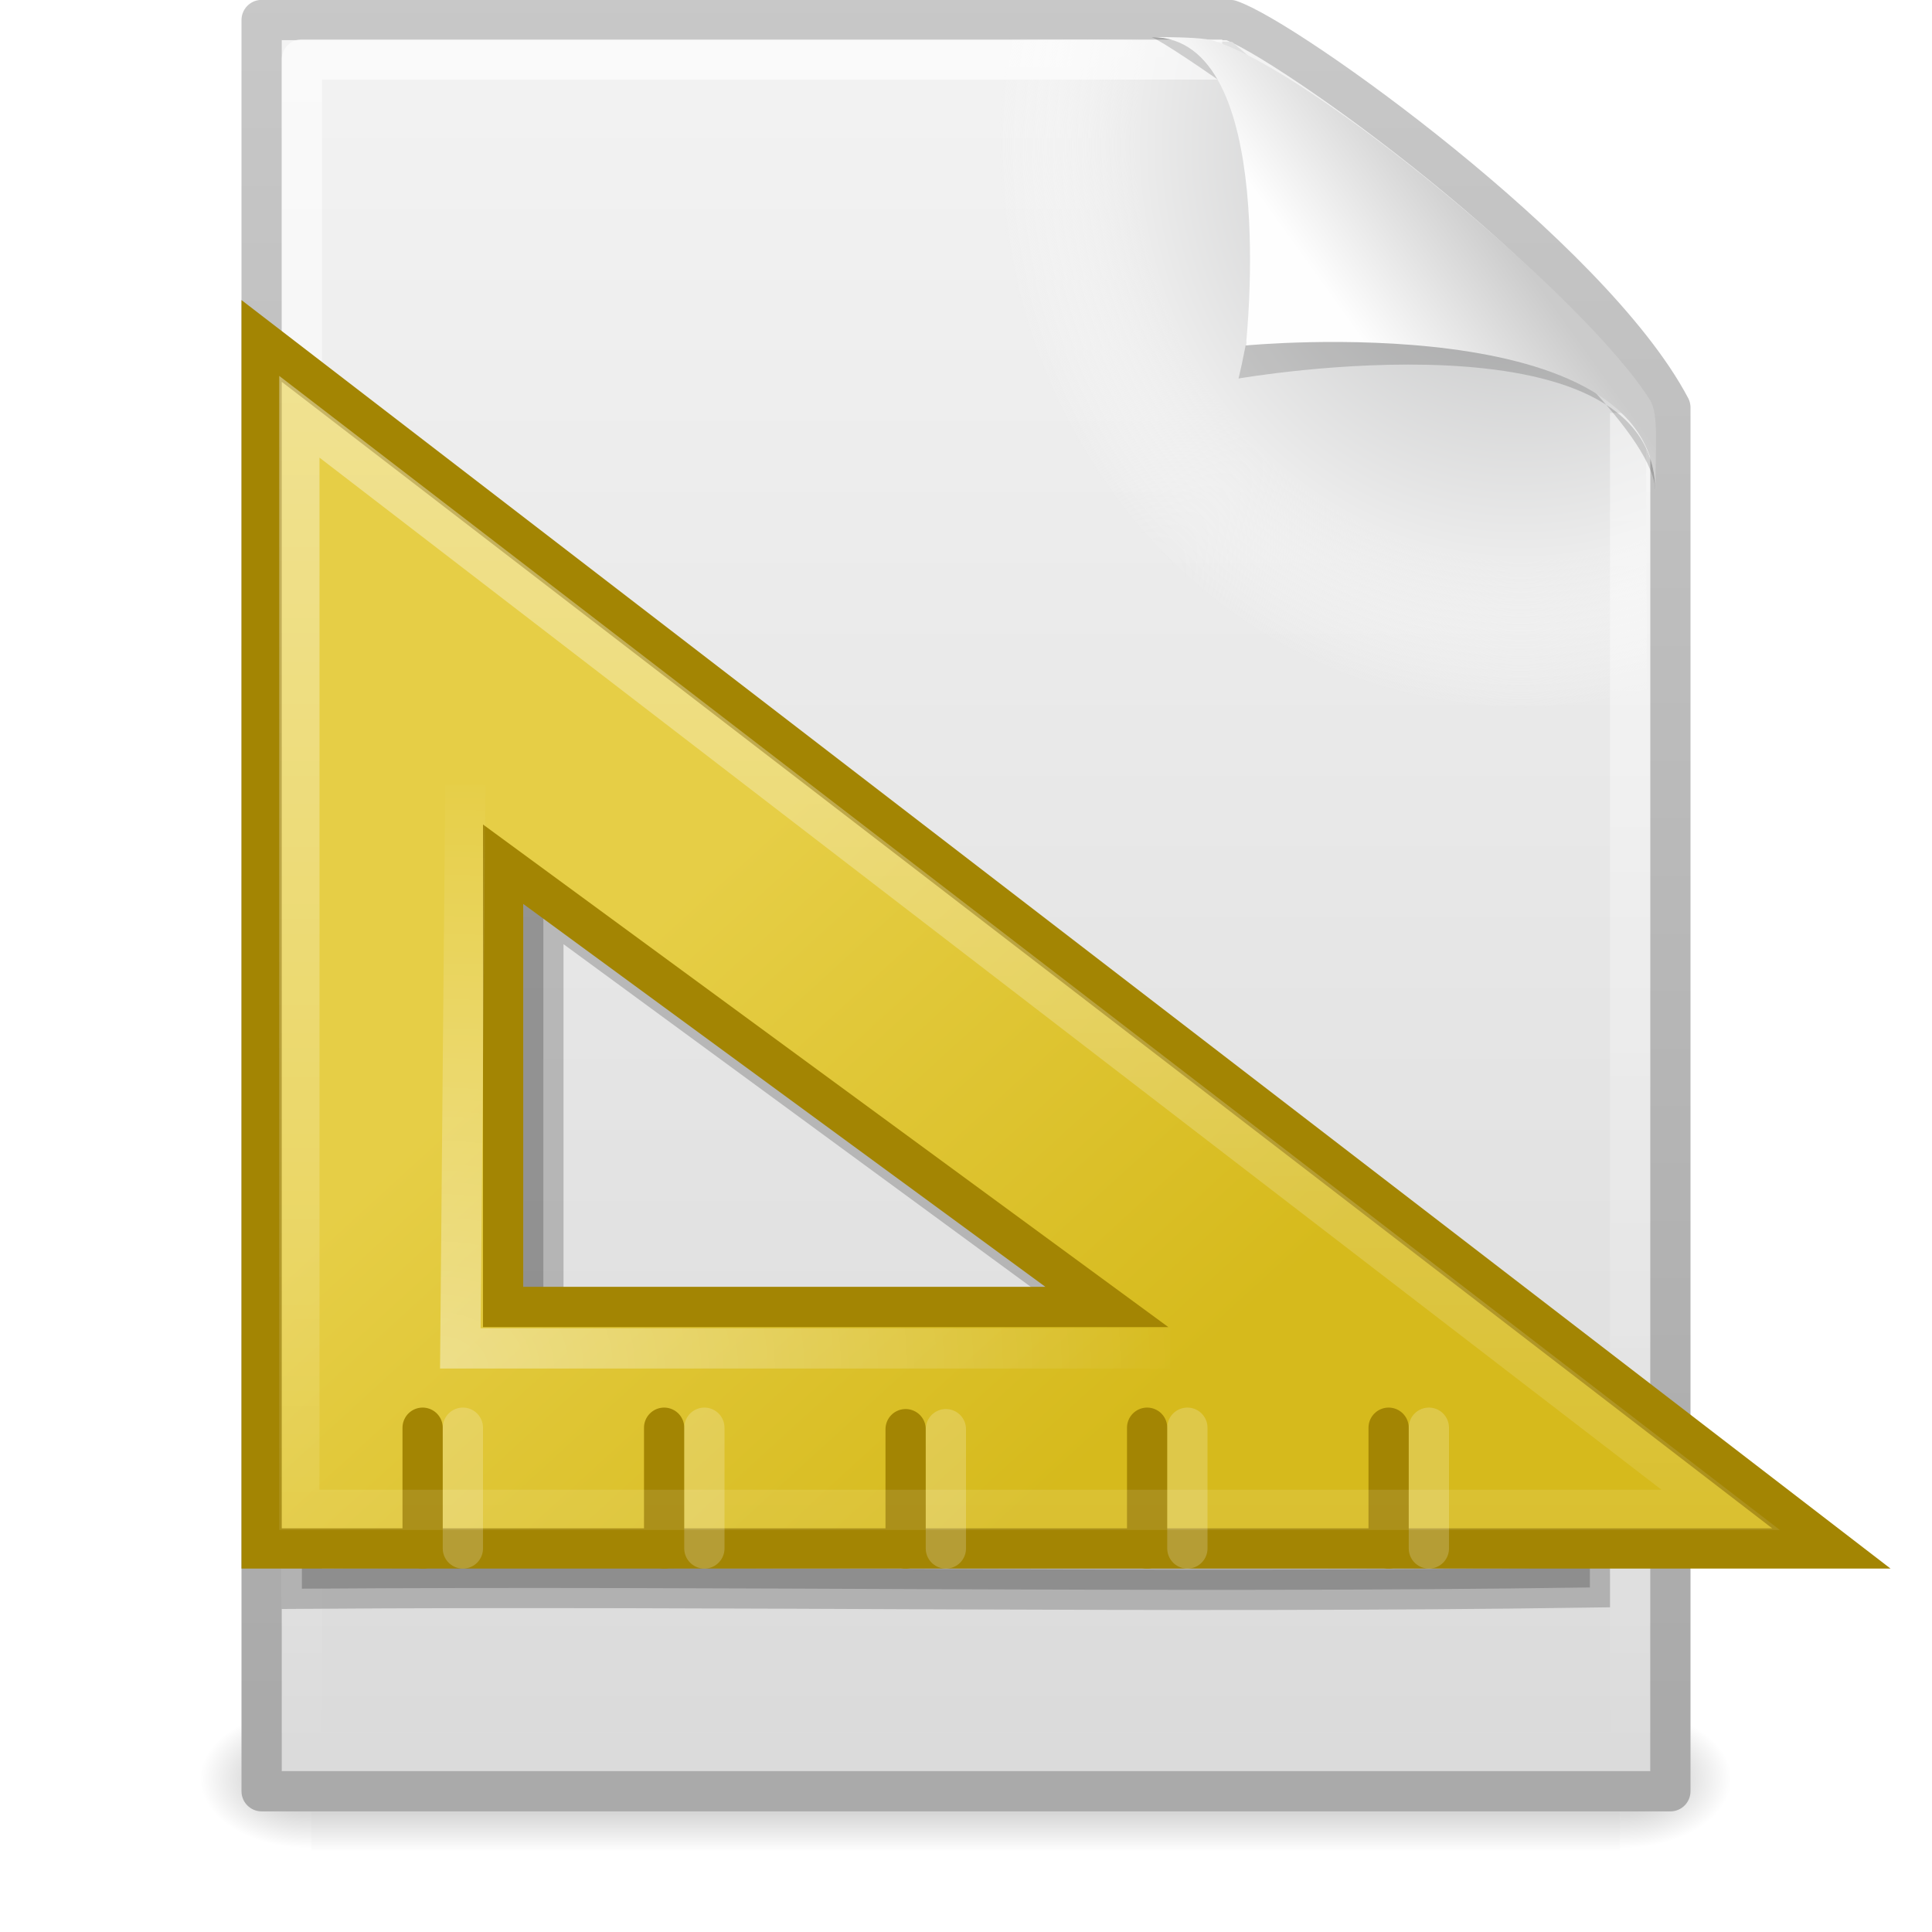 <?xml version="1.0" encoding="UTF-8" standalone="no"?>
<!-- Created with Inkscape (http://www.inkscape.org/) -->

<svg
   xmlns:dc="http://purl.org/dc/elements/1.1/"
   xmlns:cc="http://creativecommons.org/ns#"
   xmlns:rdf="http://www.w3.org/1999/02/22-rdf-syntax-ns#"
   xmlns:svg="http://www.w3.org/2000/svg"
   xmlns="http://www.w3.org/2000/svg"
   xmlns:xlink="http://www.w3.org/1999/xlink"
   xmlns:sodipodi="http://sodipodi.sourceforge.net/DTD/sodipodi-0.dtd"
   xmlns:inkscape="http://www.inkscape.org/namespaces/inkscape"
   version="1.0"
   width="48"
   height="48"
   id="svg4486"
   sodipodi:version="0.32"
   inkscape:version="0.48.4 r9939"
   sodipodi:docname="stock_print-setup.svg"
   inkscape:output_extension="org.inkscape.output.svg.inkscape">
  <sodipodi:namedview
     inkscape:window-height="779"
     inkscape:window-width="1440"
     inkscape:pageshadow="2"
     inkscape:pageopacity="0.0"
     guidetolerance="10.0"
     gridtolerance="10.0"
     objecttolerance="10.0"
     borderopacity="1.0"
     bordercolor="#666666"
     pagecolor="#ffffff"
     id="base"
     showgrid="false"
     inkscape:zoom="11.895833"
     inkscape:cx="10.886164"
     inkscape:cy="20.637477"
     inkscape:window-x="0"
     inkscape:window-y="24"
     inkscape:current-layer="svg4486" />
  <defs
     id="defs4488">
    <linearGradient
       inkscape:collect="always"
       id="linearGradient3257">
      <stop
         style="stop-color:#ffffff;stop-opacity:1;"
         offset="0"
         id="stop3259" />
      <stop
         style="stop-color:#ffffff;stop-opacity:0;"
         offset="1"
         id="stop3261" />
    </linearGradient>
    <linearGradient
       inkscape:collect="always"
       id="linearGradient7025">
      <stop
         style="stop-color:#e6ce46;stop-opacity:1"
         offset="0"
         id="stop7027" />
      <stop
         style="stop-color:#d6ba1c;stop-opacity:1"
         offset="1"
         id="stop7029" />
    </linearGradient>
    <linearGradient
       id="linearGradient5048">
      <stop
         id="stop5050"
         style="stop-color:#000000;stop-opacity:0"
         offset="0" />
      <stop
         id="stop5056"
         style="stop-color:#000000;stop-opacity:1"
         offset="0.5" />
      <stop
         id="stop5052"
         style="stop-color:#000000;stop-opacity:0"
         offset="1" />
    </linearGradient>
    <linearGradient
       id="linearGradient5060">
      <stop
         id="stop5062"
         style="stop-color:#000000;stop-opacity:1"
         offset="0" />
      <stop
         id="stop5064"
         style="stop-color:#000000;stop-opacity:0"
         offset="1" />
    </linearGradient>
    <linearGradient
       id="linearGradient3104">
      <stop
         id="stop3106"
         style="stop-color:#aaaaaa;stop-opacity:1"
         offset="0" />
      <stop
         id="stop3108"
         style="stop-color:#c8c8c8;stop-opacity:1"
         offset="1" />
    </linearGradient>
    <linearGradient
       id="linearGradient3600">
      <stop
         id="stop3602"
         style="stop-color:#f4f4f4;stop-opacity:1"
         offset="0" />
      <stop
         id="stop3604"
         style="stop-color:#dbdbdb;stop-opacity:1"
         offset="1" />
    </linearGradient>
    <radialGradient
       cx="102"
       cy="112.305"
       r="139.559"
       id="XMLID_8_"
       gradientUnits="userSpaceOnUse">
      <stop
         id="stop41"
         style="stop-color:#b7b8b9;stop-opacity:1"
         offset="0" />
      <stop
         id="stop47"
         style="stop-color:#ececec;stop-opacity:1"
         offset="0.189" />
      <stop
         id="stop49"
         style="stop-color:#fafafa;stop-opacity:0"
         offset="0.257" />
      <stop
         id="stop51"
         style="stop-color:#ffffff;stop-opacity:0"
         offset="0.301" />
      <stop
         id="stop53"
         style="stop-color:#fafafa;stop-opacity:0"
         offset="0.531" />
      <stop
         id="stop55"
         style="stop-color:#ebecec;stop-opacity:0"
         offset="0.845" />
      <stop
         id="stop57"
         style="stop-color:#e1e2e3;stop-opacity:0"
         offset="1" />
    </radialGradient>
    <linearGradient
       id="linearGradient3211">
      <stop
         id="stop3213"
         style="stop-color:#ffffff;stop-opacity:1"
         offset="0" />
      <stop
         id="stop3215"
         style="stop-color:#ffffff;stop-opacity:0"
         offset="1" />
    </linearGradient>
    <linearGradient
       id="linearGradient8589">
      <stop
         id="stop8591"
         style="stop-color:#fefefe;stop-opacity:1"
         offset="0" />
      <stop
         id="stop8593"
         style="stop-color:#cbcbcb;stop-opacity:1"
         offset="1" />
    </linearGradient>
    <linearGradient
       inkscape:collect="always"
       xlink:href="#linearGradient8589"
       id="linearGradient3312"
       gradientUnits="userSpaceOnUse"
       gradientTransform="matrix(0.998,0,0,1.041,0.164,-1.106)"
       x1="32.892"
       y1="8.059"
       x2="36.358"
       y2="5.457" />
    <linearGradient
       inkscape:collect="always"
       xlink:href="#linearGradient3211"
       id="linearGradient3316"
       gradientUnits="userSpaceOnUse"
       gradientTransform="matrix(1,0,0,0.978,0,-0.967)"
       x1="24"
       y1="2"
       x2="24"
       y2="46.017" />
    <radialGradient
       inkscape:collect="always"
       xlink:href="#XMLID_8_"
       id="radialGradient3319"
       gradientUnits="userSpaceOnUse"
       gradientTransform="matrix(0.362,0,0,-0.391,0.851,47.517)"
       cx="102"
       cy="112.305"
       r="139.559" />
    <linearGradient
       inkscape:collect="always"
       xlink:href="#linearGradient3600"
       id="linearGradient3322"
       gradientUnits="userSpaceOnUse"
       gradientTransform="matrix(1,0,0,0.956,-1.0064697e-7,-1.915)"
       x1="25.132"
       y1="0.985"
       x2="25.132"
       y2="47.013" />
    <linearGradient
       inkscape:collect="always"
       xlink:href="#linearGradient3104"
       id="linearGradient3324"
       gradientUnits="userSpaceOnUse"
       gradientTransform="matrix(0.807,0,0,0.895,59.41,-2.981)"
       x1="-51.786"
       y1="50.786"
       x2="-51.786"
       y2="2.906" />
    <radialGradient
       inkscape:collect="always"
       xlink:href="#linearGradient5060"
       id="radialGradient3327"
       gradientUnits="userSpaceOnUse"
       gradientTransform="matrix(2.3039948e-2,0,0,1.4700216e-2,26.361,37.04)"
       cx="605.714"
       cy="486.648"
       fx="605.714"
       fy="486.648"
       r="117.143" />
    <radialGradient
       inkscape:collect="always"
       xlink:href="#linearGradient5060"
       id="radialGradient3330"
       gradientUnits="userSpaceOnUse"
       gradientTransform="matrix(-2.3039943e-2,0,0,1.4700216e-2,21.623,37.04)"
       cx="605.714"
       cy="486.648"
       fx="605.714"
       fy="486.648"
       r="117.143" />
    <linearGradient
       inkscape:collect="always"
       xlink:href="#linearGradient5048"
       id="linearGradient3333"
       gradientUnits="userSpaceOnUse"
       gradientTransform="matrix(6.7324884e-2,0,0,1.4700216e-2,-0.341,37.04)"
       x1="302.857"
       y1="366.648"
       x2="302.857"
       y2="609.505" />
    <filter
       inkscape:collect="always"
       id="filter3212"
       x="-0.148"
       width="1.297"
       y="-0.164"
       height="1.329">
      <feGaussianBlur
         inkscape:collect="always"
         stdDeviation="0.774"
         id="feGaussianBlur3214" />
    </filter>
    <linearGradient
       inkscape:collect="always"
       xlink:href="#linearGradient3257"
       id="linearGradient3214"
       gradientUnits="userSpaceOnUse"
       x1="22.814"
       y1="12.906"
       x2="22.814"
       y2="49.16"
       gradientTransform="translate(-1,-3.051)" />
    <radialGradient
       inkscape:collect="always"
       xlink:href="#linearGradient3257"
       id="radialGradient3222"
       cx="10.937"
       cy="35.818"
       fx="10.937"
       fy="35.818"
       r="9.318"
       gradientTransform="matrix(2,-3.1730142e-8,2.5538945e-8,1.61,-10.937,-23.659)"
       gradientUnits="userSpaceOnUse" />
    <linearGradient
       inkscape:collect="always"
       xlink:href="#linearGradient7025"
       id="linearGradient2450"
       gradientUnits="userSpaceOnUse"
       gradientTransform="translate(2,-5.029)"
       x1="13.63"
       y1="28.5"
       x2="25.208"
       y2="41.181" />
  </defs>
  <rect
     style="opacity:0.3;fill:url(#linearGradient3333);fill-opacity:1;fill-rule:nonzero;stroke:none;stroke-width:1;stroke-linecap:round;stroke-linejoin:miter;marker:none;marker-start:none;marker-mid:none;marker-end:none;stroke-miterlimit:4;stroke-dasharray:none;stroke-dashoffset:0;stroke-opacity:1;visibility:visible;display:inline;overflow:visible"
     id="rect2879"
     y="42.43"
     x="7.738"
     height="3.57"
     width="32.508" />
  <path
     style="opacity:0.3;fill:url(#radialGradient3330);fill-opacity:1;fill-rule:nonzero;stroke:none;stroke-width:1;stroke-linecap:round;stroke-linejoin:miter;marker:none;marker-start:none;marker-mid:none;marker-end:none;stroke-miterlimit:4;stroke-dasharray:none;stroke-dashoffset:0;stroke-opacity:1;visibility:visible;display:inline;overflow:visible"
     id="path2881"
     d="M 7.738,42.43 C 7.738,42.43 7.738,46 7.738,46 C 6.551,46.007 4.869,45.2 4.869,44.215 C 4.869,43.229 6.194,42.43 7.738,42.43 z" />
  <path
     style="opacity:0.3;fill:url(#radialGradient3327);fill-opacity:1;fill-rule:nonzero;stroke:none;stroke-width:1;stroke-linecap:round;stroke-linejoin:miter;marker:none;marker-start:none;marker-mid:none;marker-end:none;stroke-miterlimit:4;stroke-dasharray:none;stroke-dashoffset:0;stroke-opacity:1;visibility:visible;display:inline;overflow:visible"
     id="path2883"
     d="M 40.246,42.43 C 40.246,42.43 40.246,46 40.246,46 C 41.433,46.007 43.115,45.2 43.115,44.215 C 43.115,43.229 41.79,42.43 40.246,42.43 z" />
  <path
     style="fill:url(#linearGradient3322);fill-opacity:1;stroke:url(#linearGradient3324);stroke-width:1;stroke-linecap:butt;stroke-linejoin:round;stroke-miterlimit:4;stroke-dasharray:none;stroke-dashoffset:0;stroke-opacity:1;display:inline"
     id="path4160"
     d="M 6.5,0.497 C 14.52,0.497 22.541,0.497 30.561,0.497 C 31.968,0.972 39.526,6.379 41.5,10.124 C 41.5,21.583 41.5,33.043 41.5,44.503 C 29.833,44.503 18.167,44.503 6.5,44.503 C 6.5,29.834 6.5,15.166 6.5,0.497 z" />
  <path
     style="fill:url(#radialGradient3319);fill-opacity:1"
     id="path4191"
     d="M 7.362,44 C 7.162,44 7,43.825 7,43.609 L 7,1.405 C 7,1.189 7.162,1.014 7.362,1.014 C 14.845,1.122 23.137,0.853 30.611,1.041 L 40.894,9.907 L 41,43.609 C 41,43.825 40.838,44 40.638,44 L 7.362,44 z" />
  <path
     style="opacity:0.6;fill:none;fill-opacity:1;stroke:url(#linearGradient3316);stroke-width:1;stroke-linecap:butt;stroke-linejoin:round;stroke-miterlimit:4;stroke-dasharray:none;stroke-dashoffset:0;stroke-opacity:1;display:inline"
     id="path2435"
     d="M 40.5,10.259 C 40.5,21.208 40.5,32.573 40.5,43.522 C 29.5,43.522 18.5,43.522 7.5,43.522 C 7.5,29.507 7.5,15.493 7.5,1.478 C 15.062,1.478 22.804,1.478 30.366,1.478" />
  <path
     style="opacity:0.4;fill:#000000;fill-opacity:1;fill-rule:evenodd;stroke:none;stroke-width:1px;stroke-linecap:butt;stroke-linejoin:miter;stroke-opacity:1;display:inline;filter:url(#filter3212)"
     id="path12038"
     d="M 28.617,0.921 C 32.9,0.921 30.771,9.404 30.771,9.404 C 30.771,9.404 41.128,7.602 41.128,12.223 C 41.128,9.613 29.826,1.495 28.617,0.921 z" />
  <path
     style="fill:url(#linearGradient3312);fill-opacity:1;fill-rule:evenodd;stroke:none;stroke-width:1px;stroke-linecap:butt;stroke-linejoin:miter;stroke-opacity:1;display:inline"
     id="path4474"
     d="M 28.617,0.921 C 31.804,0.921 30.953,8.583 30.953,8.583 C 30.953,8.583 41.128,7.602 41.128,12.223 C 41.128,11.097 41.214,10.291 40.994,9.94 C 39.416,7.415 32.599,1.751 30.137,1.009 C 29.953,0.953 29.544,0.921 28.617,0.921 z" />
  <path
     style="opacity:0.2;fill:#000000;fill-opacity:1;fill-rule:evenodd;stroke:#000000;stroke-width:1px;stroke-linecap:butt;stroke-linejoin:miter;stroke-opacity:1;display:inline"
     d="M 7.5,9.471 L 7.5,39.471 C 18.166,39.393 28.835,39.594 39.5,39.44 C 39.5,39.44 39.5,36.602 39.5,33.971 L 7.5,9.471 z M 13.5,22.471 L 28.5,33.471 L 13.5,33.471 L 13.5,22.471 z"
     id="path15577"
     sodipodi:nodetypes="ccccccccc" />
  <path
     style="fill:url(#linearGradient2450);fill-opacity:1;fill-rule:evenodd;stroke:#a38503;stroke-width:1px;stroke-linecap:butt;stroke-linejoin:miter;stroke-opacity:1"
     d="M 6.5,8.471 L 6.5,38.471 L 45.5,38.471 L 6.5,8.471 z M 12.5,21.471 L 27.5,32.471 L 12.5,32.471 L 12.5,21.471 z"
     id="path4319" />
  <path
     id="path4326"
     style="fill:none;fill-opacity:0.75;fill-rule:evenodd;stroke:#a38503;stroke-width:1px;stroke-linecap:round;stroke-linejoin:miter;stroke-opacity:1"
     d="M 10.5,38.471 L 10.5,35.471M 16.5,38.471 L 16.5,35.471M 22.5,38.471 L 22.5,35.507M 28.5,38.471 L 28.5,35.471M 34.5,38.471 L 34.5,35.471" />
  <path
     style="opacity:0.4;fill:none;fill-opacity:1;fill-rule:evenodd;stroke:url(#linearGradient3214);stroke-width:1px;stroke-linecap:butt;stroke-linejoin:miter;stroke-opacity:1;display:inline"
     d="M 7.438,10.355 C 7.438,19.407 7.438,28.46 7.438,37.512 C 19.208,37.512 30.979,37.512 42.75,37.512 C 30.979,28.46 19.208,19.407 7.438,10.355 z"
     id="path3218" />
  <path
     style="opacity:0.4;fill:none;fill-opacity:1;fill-rule:evenodd;stroke:url(#radialGradient3222);stroke-width:1px;stroke-linecap:butt;stroke-linejoin:miter;stroke-opacity:1;display:inline"
     d="M 29.074,33.5 C 29.074,33.5 11.437,33.5 11.437,33.5 C 11.437,33.5 11.562,19.5 11.562,19.5"
     id="path14994"
     sodipodi:nodetypes="ccc" />
  <path
     id="path2453"
     style="fill:none;fill-opacity:0.75;fill-rule:evenodd;stroke:#ffffff;stroke-width:1px;stroke-linecap:round;stroke-linejoin:miter;stroke-opacity:1;opacity:0.2"
     d="M 11.5,38.471 L 11.5,35.471 M 17.5,38.471 L 17.5,35.471 M 23.5,38.471 L 23.5,35.507 M 29.5,38.471 L 29.5,35.471 M 35.5,38.471 L 35.5,35.471" />
</svg>

